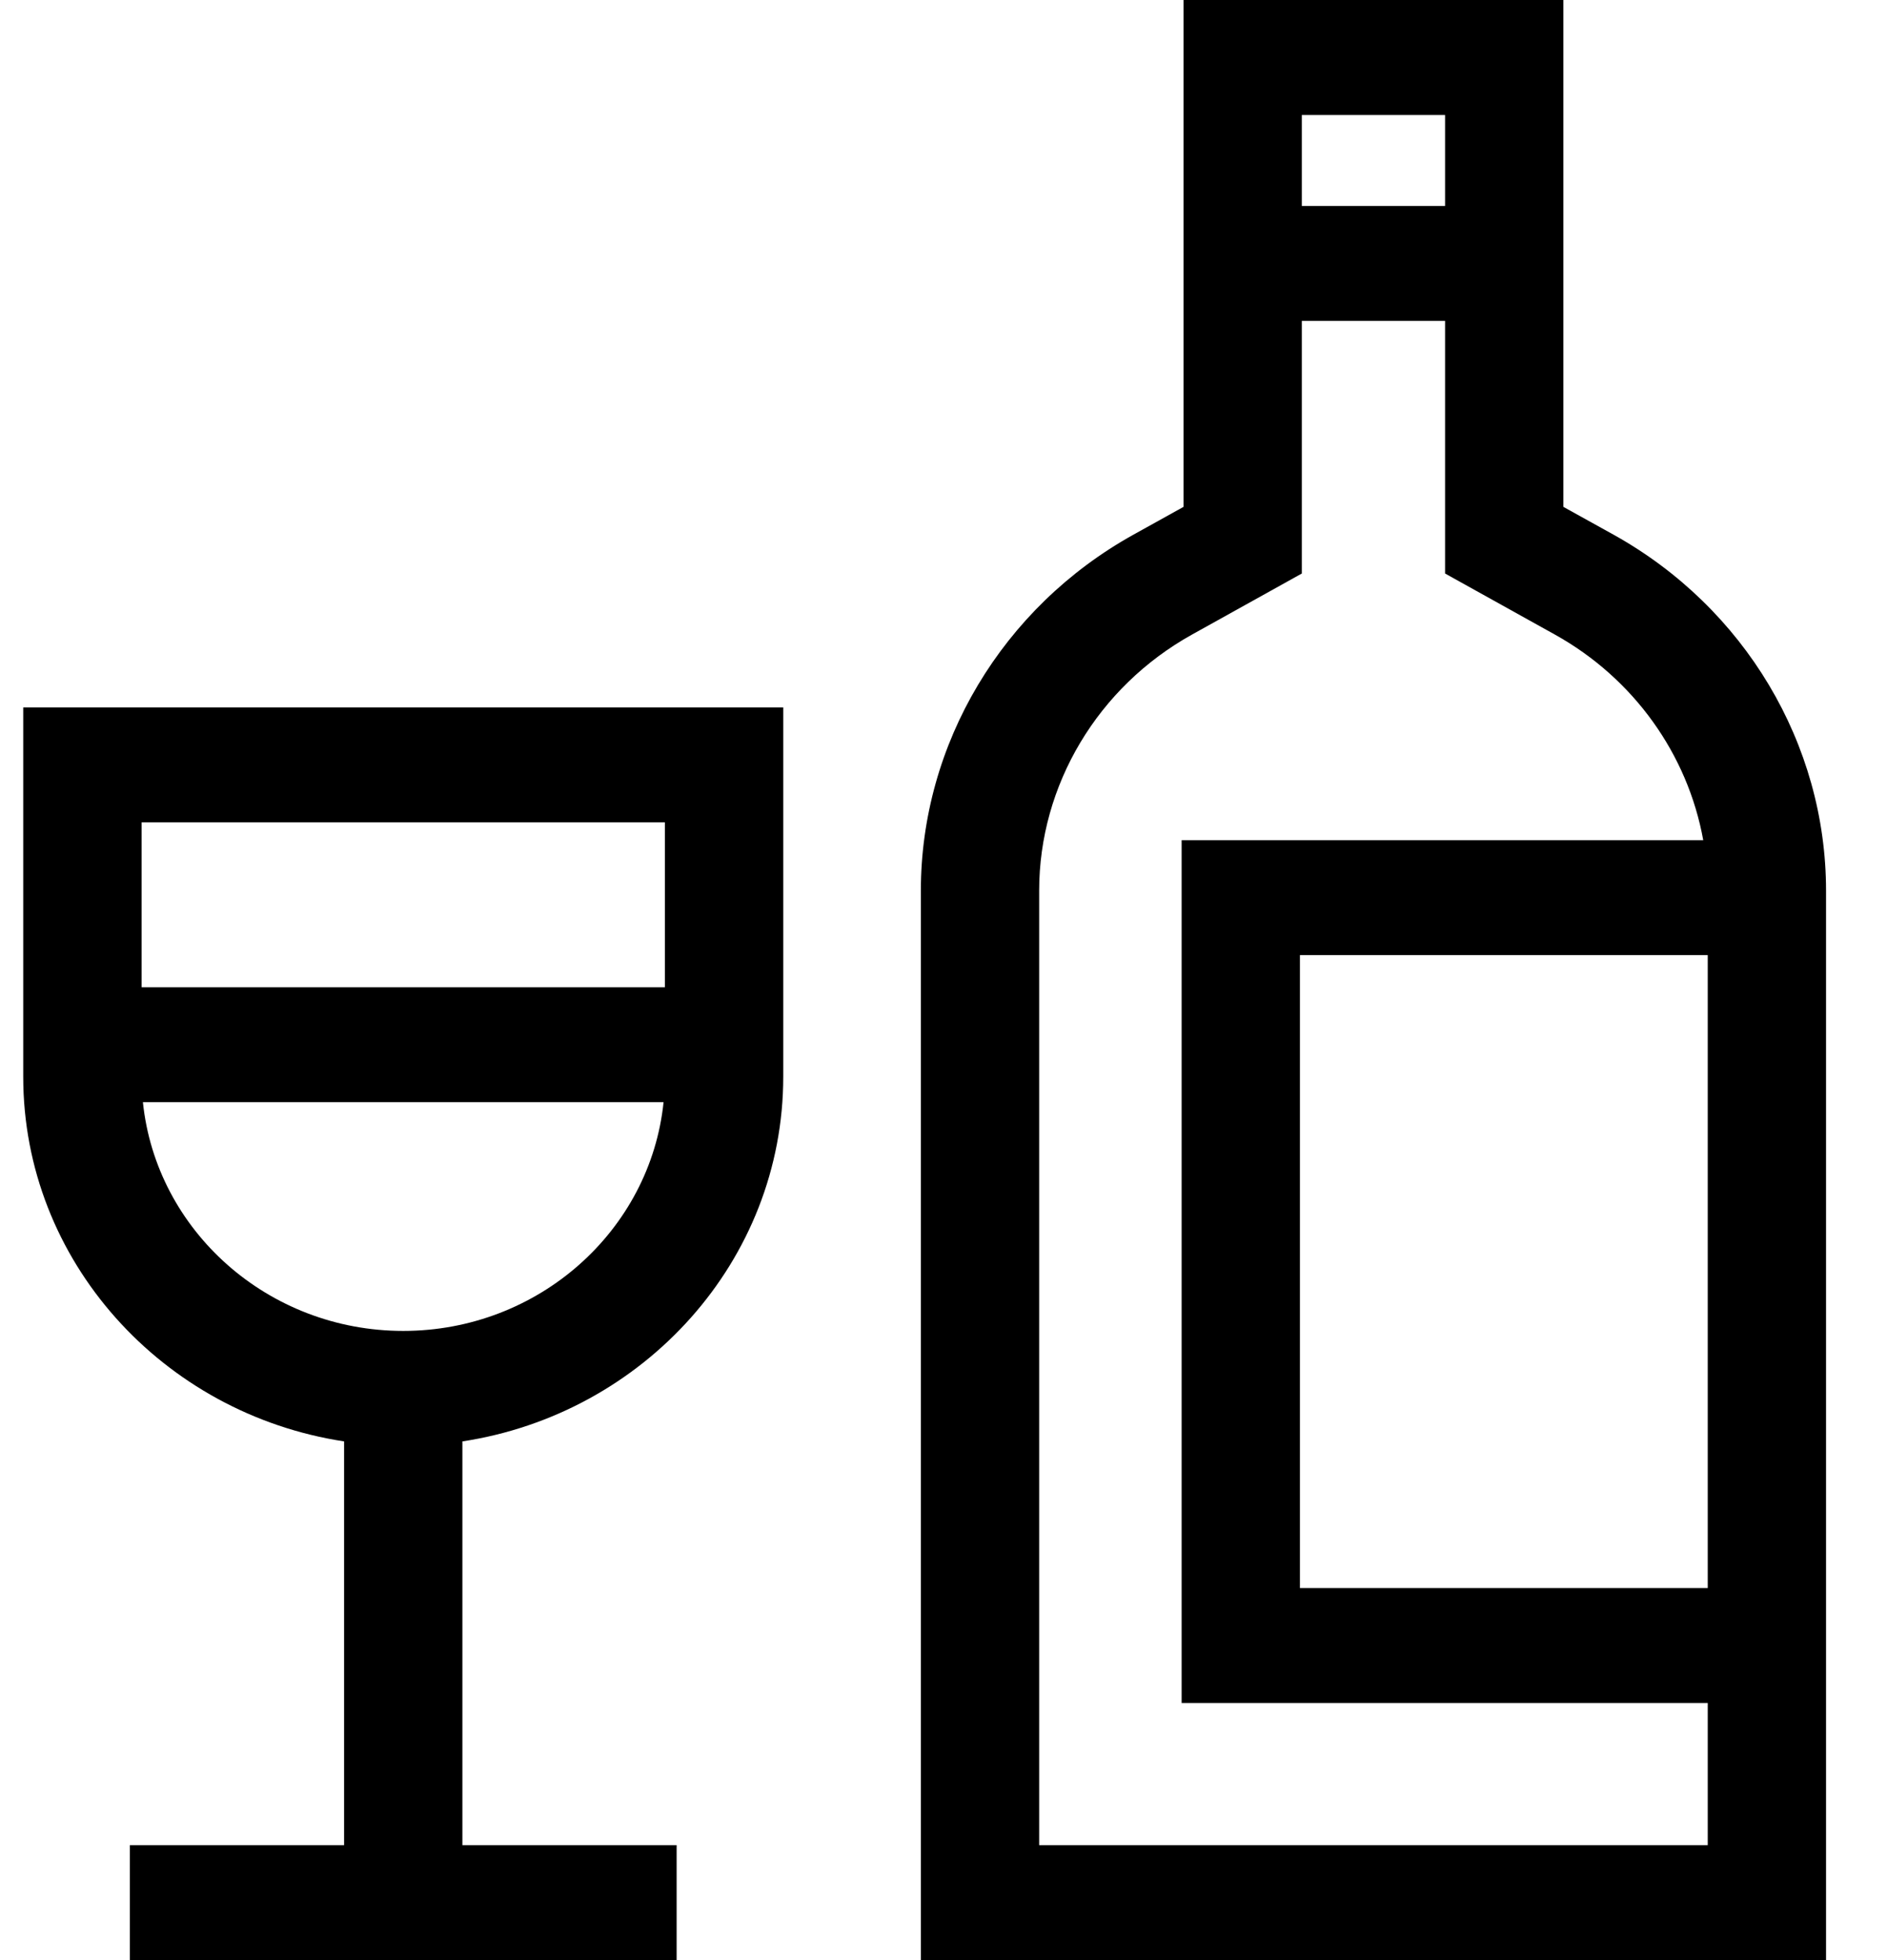 <svg width="26" height="27" viewBox="0 0 26 27" fill="none" xmlns="http://www.w3.org/2000/svg">
<path d="M22.232 7.365L21.541 6.982V0H16.307V6.982L15.617 7.365C13.81 8.369 12.688 10.248 12.688 12.269V27H25.16V12.269C25.16 10.248 24.038 8.369 22.232 7.365ZM19.911 1.584V2.837H17.937V1.584H19.911ZM14.318 25.416V12.269C14.318 10.814 15.126 9.462 16.426 8.74L17.937 7.9V4.421H19.911V7.9L21.422 8.74C22.512 9.345 23.255 10.393 23.468 11.573H16.281V23.458H23.53V25.416H14.318ZM23.53 13.157V21.875H17.911V13.157H23.53Z" fill="black"/>
<path d="M0.32 14.831C0.32 17.366 2.24 19.474 4.741 19.855V25.416H1.789V27H9.323V25.416H6.371V19.855C8.872 19.474 10.792 17.366 10.792 14.831V9.745H0.32V14.831ZM5.556 18.333C3.69 18.333 2.151 16.949 1.969 15.182H9.143C8.961 16.949 7.422 18.333 5.556 18.333ZM9.161 11.328V13.599H1.951V11.328H9.161Z" fill="black"/>
</svg>
